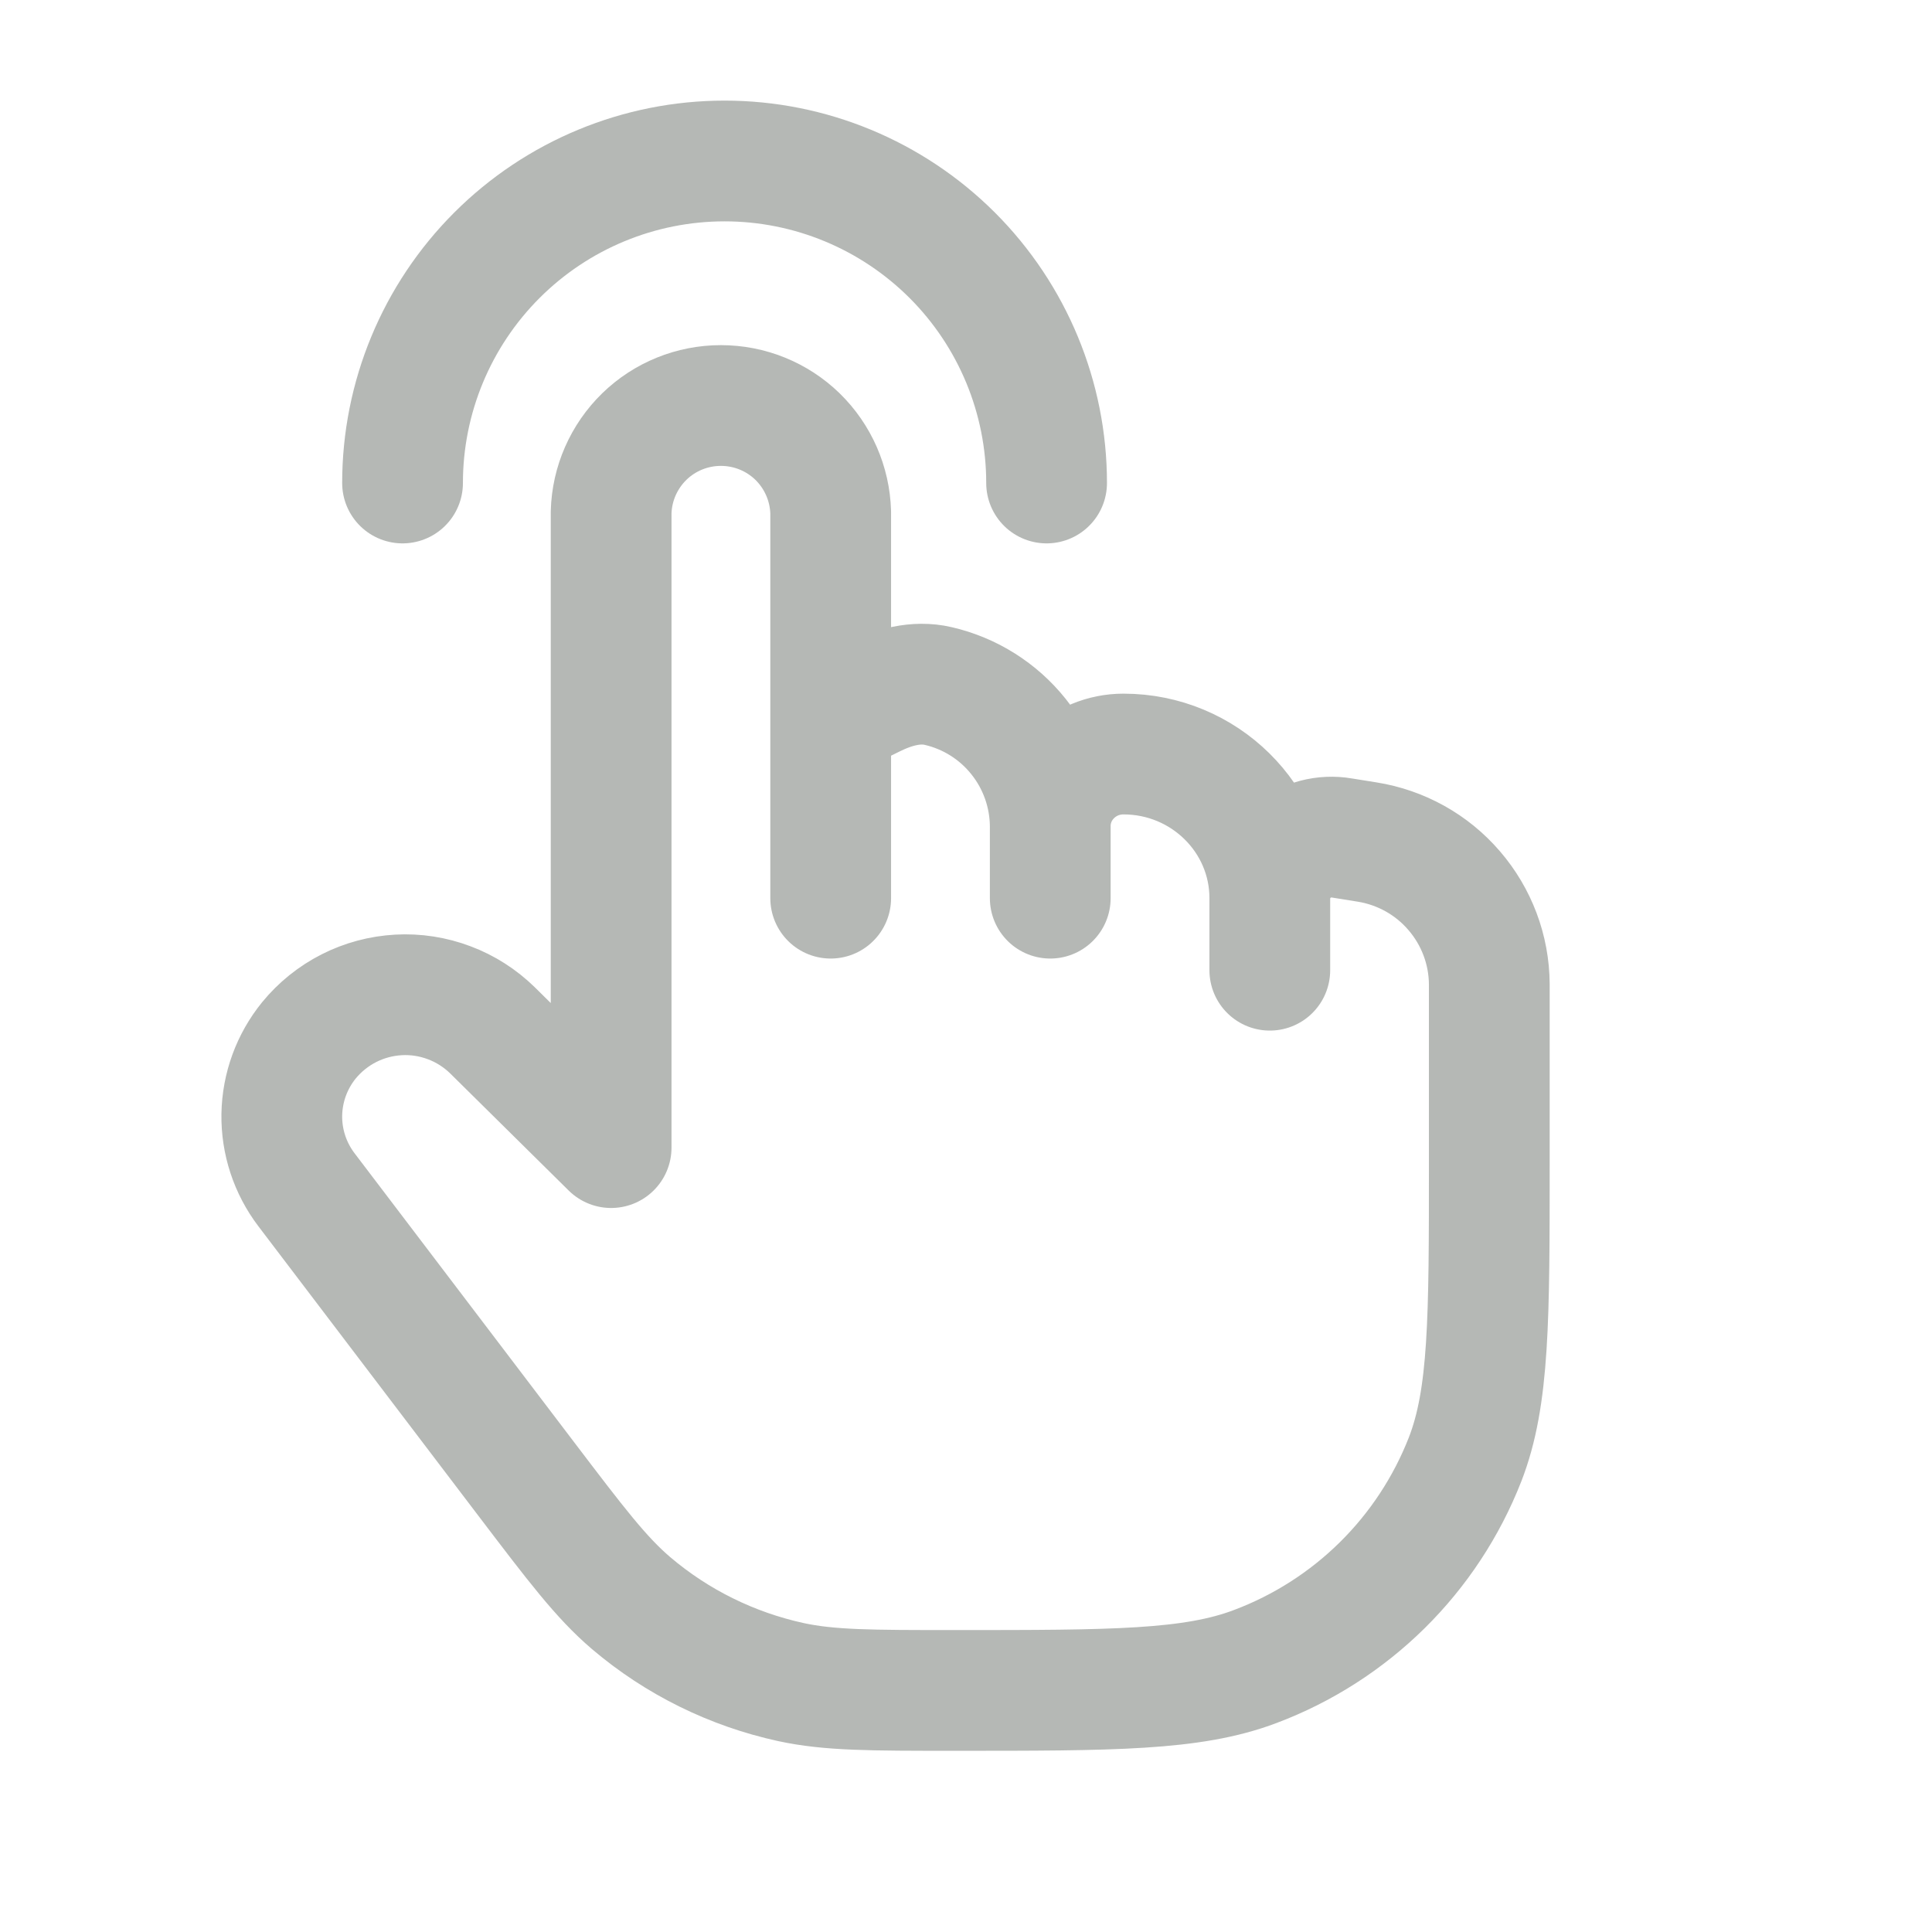 <svg width="28" height="28" viewBox="0 0 28 28" fill="none" xmlns="http://www.w3.org/2000/svg">
<path d="M15.168 7C15.168 5.762 14.676 4.575 13.801 3.7C12.925 2.825 11.739 2.333 10.501 2.333C9.263 2.333 8.076 2.825 7.201 3.7C6.326 4.575 5.834 5.762 5.834 7" stroke="#B5B8B5" stroke-width="1.75" stroke-linecap="round" stroke-linejoin="round"/>
<path d="M12.039 10.408V7.425C12.027 7.01 11.855 6.617 11.558 6.327C11.261 6.038 10.862 5.877 10.448 5.877C10.033 5.877 9.635 6.038 9.338 6.327C9.041 6.617 8.868 7.01 8.857 7.425V16.632L7.138 14.933C6.959 14.758 6.746 14.621 6.511 14.533C6.276 14.444 6.026 14.405 5.775 14.419C5.525 14.433 5.28 14.498 5.056 14.612C4.832 14.726 4.635 14.885 4.476 15.079C4.229 15.384 4.091 15.762 4.084 16.155C4.078 16.547 4.204 16.93 4.441 17.242L7.628 21.436C8.352 22.388 8.713 22.864 9.147 23.234C9.812 23.799 10.606 24.191 11.462 24.378C12.022 24.499 12.625 24.499 13.831 24.499C16.129 24.499 17.278 24.499 18.193 24.152C18.881 23.893 19.508 23.492 20.032 22.975C20.556 22.458 20.965 21.836 21.233 21.151C21.584 20.248 21.584 19.112 21.584 16.844V14.263C21.581 13.765 21.4 13.285 21.075 12.908C20.751 12.53 20.302 12.281 19.811 12.203L19.449 12.145C19.322 12.123 19.191 12.129 19.065 12.162C18.94 12.196 18.824 12.256 18.724 12.339C18.625 12.422 18.544 12.525 18.489 12.642C18.433 12.759 18.404 12.887 18.403 13.017M12.039 10.408L12.651 10.106C12.946 9.96 13.275 9.867 13.596 9.942C14.056 10.048 14.467 10.306 14.761 10.675C15.056 11.043 15.218 11.501 15.221 11.972M12.039 10.408V13.017M18.403 13.017C18.403 11.864 17.453 10.928 16.282 10.928C15.696 10.928 15.221 11.396 15.221 11.972M18.403 13.017V14.061M15.221 11.972V13.017" stroke="#B5B8B5" stroke-width="1.75" stroke-linecap="round" stroke-linejoin="round"/>
</svg>
